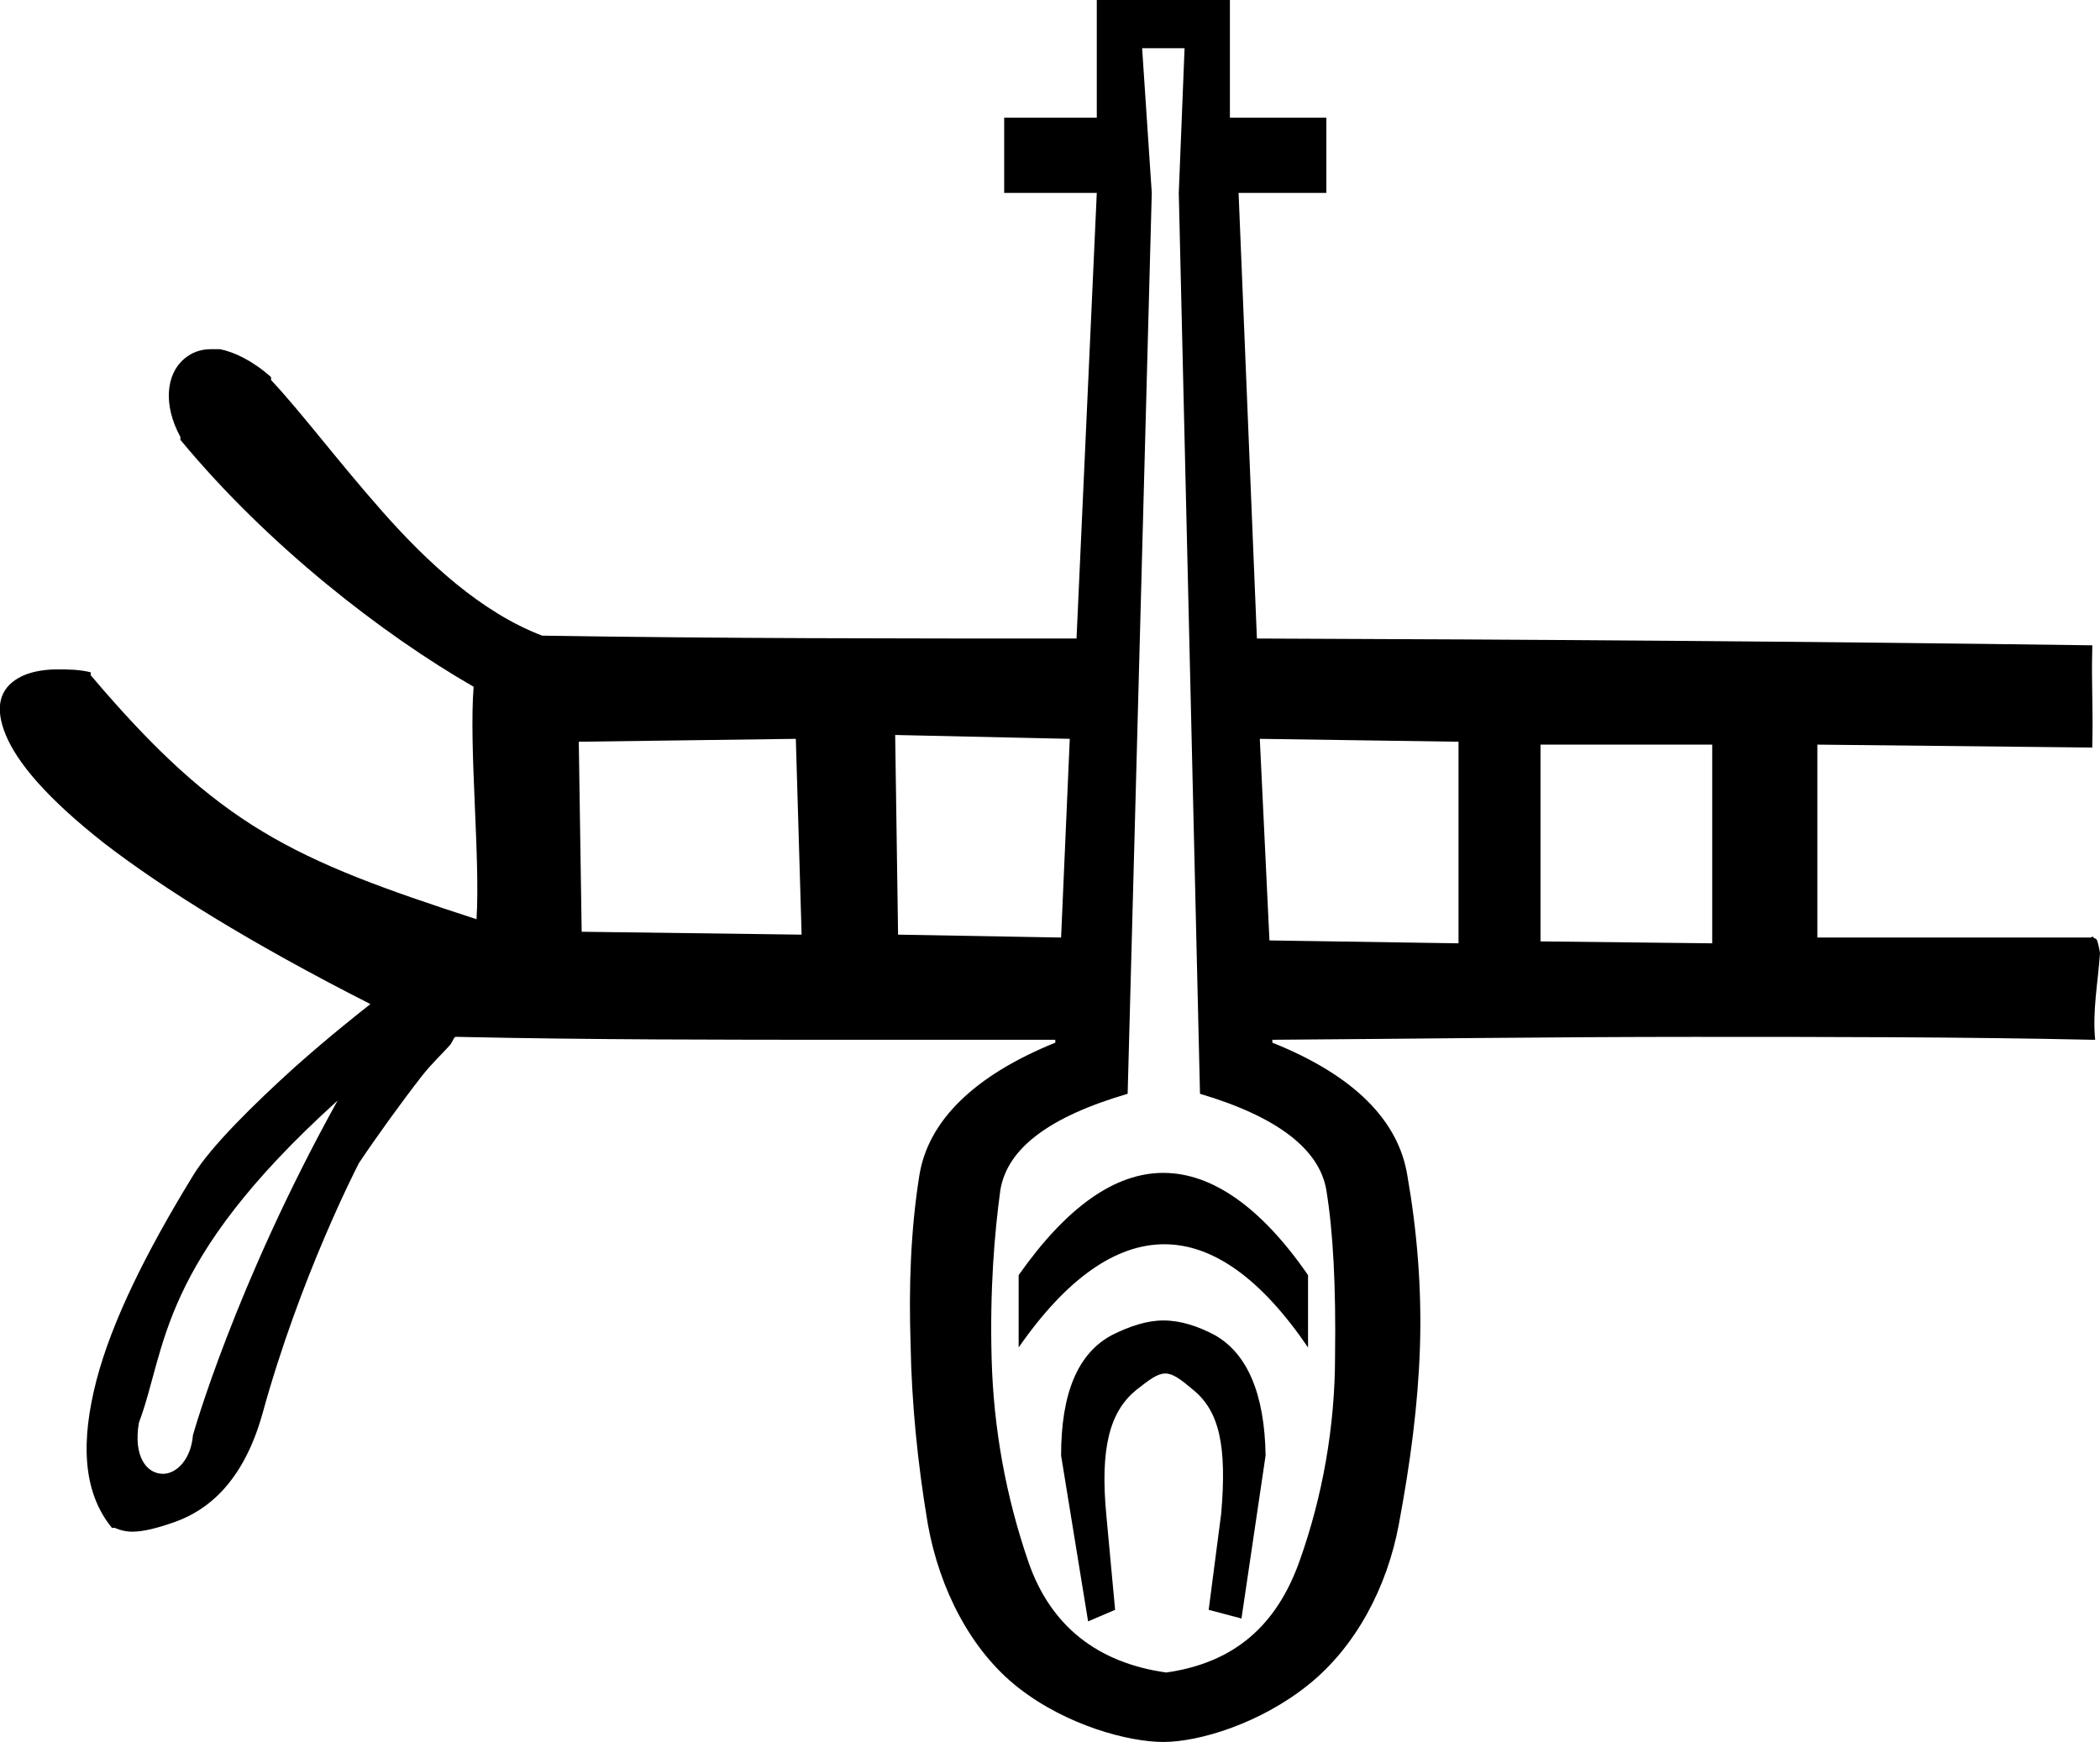 <?xml version='1.0' encoding ='UTF-8' standalone='yes'?>
<svg width='21.77' height='18.06' xmlns='http://www.w3.org/2000/svg' xmlns:xlink='http://www.w3.org/1999/xlink' >
<path style='fill:black; stroke:none' d=' M 8.25 7.66  L 8.31 9.69  L 6.03 9.66  L 6 7.69  L 8.25 7.66  Z  M 9.28 7.62  L 11.09 7.66  L 11 9.72  L 9.31 9.69  L 9.28 7.62  Z  M 13.06 7.66  L 15.12 7.69  L 15.12 9.78  L 13.16 9.75  L 13.06 7.66  Z  M 17.75 7.72  L 17.75 9.78  L 15.97 9.76  L 15.97 7.72  Z  M 12.06 12.16  C 11.56 12.16 11.06 12.51 10.56 13.22  L 10.56 13.97  C 11.06 13.25 11.57 12.9 12.07 12.9  C 12.57 12.9 13.07 13.25 13.56 13.97  L 13.56 13.22  C 13.07 12.51 12.56 12.16 12.06 12.16  Z  M 3.5 11.41  C 2.43 13.34 2 14.88 2 14.88  C 1.98 15.13 1.83 15.28 1.69 15.28  C 1.52 15.28 1.38 15.1 1.44 14.75  C 1.73 13.98 1.63 13.1 3.5 11.41  Z  M 12.06 13.69  C 11.89 13.69 11.71 13.75 11.53 13.84  C 11.17 14.03 11 14.45 11 15.09  L 11.28 16.81  L 11.56 16.69  L 11.47 15.72  C 11.4 15 11.51 14.63 11.78 14.41  C 11.92 14.3 12 14.24 12.08 14.24  C 12.16 14.24 12.24 14.3 12.37 14.41  C 12.64 14.63 12.72 14.99 12.66 15.69  L 12.53 16.69  L 12.87 16.78  L 13.12 15.09  C 13.11 14.45 12.93 14.03 12.59 13.84  C 12.42 13.75 12.24 13.69 12.06 13.69  Z  M 12.28 0.5  L 12.22 2  L 12.44 11.34  C 13.25 11.58 13.68 11.92 13.75 12.34  C 13.82 12.77 13.85 13.33 13.84 14.06  C 13.84 14.79 13.71 15.52 13.47 16.19  C 13.23 16.86 12.79 17.24 12.09 17.34  C 11.38 17.24 10.89 16.86 10.66 16.19  C 10.43 15.52 10.3 14.82 10.28 14.09  C 10.26 13.37 10.31 12.78 10.37 12.34  C 10.44 11.91 10.87 11.58 11.69 11.34  L 11.94 2  L 11.84 0.5  Z  M 11.37 0  L 11.37 1.22  L 10.41 1.22  L 10.41 2  L 11.37 2  L 11.16 6.62  C 9.31 6.62 7.47 6.62 5.62 6.59  C 4.99 6.35 4.43 5.83 3.97 5.31  C 3.51 4.79 3.12 4.27 2.81 3.94  L 2.81 3.91  C 2.62 3.74 2.43 3.65 2.28 3.62  C 2.27 3.62 2.26 3.62 2.25 3.62  C 2.23 3.62 2.21 3.62 2.19 3.62  C 2.07 3.62 1.98 3.66 1.91 3.72  C 1.72 3.88 1.69 4.2 1.87 4.53  L 1.87 4.56  C 2.78 5.66 3.97 6.58 4.91 7.12  C 4.86 7.75 4.98 8.9 4.94 9.53  C 3.03 8.91 2.27 8.57 0.94 7  L 0.94 6.97  C 0.82 6.94 0.7 6.94 0.59 6.94  C 0.44 6.94 0.29 6.97 0.19 7.03  C 0 7.14 -0.06 7.33 0.06 7.62  C 0.18 7.91 0.49 8.28 1.09 8.75  C 1.69 9.21 2.58 9.77 3.84 10.41  C 3.75 10.48 3.42 10.74 3.06 11.06  C 2.64 11.44 2.18 11.89 2 12.19  C 1.51 12.99 1.16 13.7 1 14.31  C 0.84 14.93 0.85 15.46 1.16 15.84  L 1.19 15.84  C 1.19 15.84 1.27 15.88 1.37 15.88  C 1.49 15.88 1.64 15.84 1.81 15.78  C 2.15 15.66 2.52 15.37 2.72 14.66  C 3.11 13.24 3.7 12.1 3.72 12.06  C 3.9 11.79 4.16 11.43 4.37 11.16  C 4.48 11.02 4.59 10.92 4.66 10.84  C 4.69 10.81 4.7 10.76 4.72 10.75  L 4.75 10.75  C 6.11 10.78 7.49 10.78 8.87 10.78  C 9.33 10.78 9.79 10.78 10.25 10.78  C 10.48 10.78 10.71 10.78 10.94 10.78  L 10.94 10.81  C 10.1 11.15 9.62 11.62 9.53 12.19  C 9.44 12.76 9.42 13.34 9.44 13.94  C 9.45 14.53 9.51 15.16 9.62 15.81  C 9.74 16.47 10.06 17.11 10.56 17.5  C 11.06 17.89 11.7 18.06 12.06 18.06  C 12.43 18.06 13.06 17.87 13.56 17.47  C 14.06 17.07 14.38 16.45 14.5 15.81  C 14.62 15.17 14.7 14.57 14.72 13.97  C 14.74 13.36 14.69 12.76 14.59 12.19  C 14.5 11.62 14.04 11.15 13.19 10.81  L 13.19 10.78  C 14.65 10.77 16.11 10.75 17.56 10.75  C 18.95 10.75 20.32 10.75 21.69 10.78  L 21.72 10.78  C 21.69 10.48 21.75 10.18 21.77 9.88  C 21.76 9.82 21.75 9.78 21.74 9.75  C 21.73 9.73 21.72 9.73 21.7 9.72  C 21.7 9.72 21.7 9.71 21.69 9.71  C 21.69 9.71 21.68 9.72 21.67 9.72  L 18.84 9.72  C 18.84 9.11 18.84 8.33 18.84 7.72  C 19.77 7.73 20.73 7.74 21.66 7.75  L 21.69 7.75  L 21.69 7.72  C 21.7 7.36 21.68 7.08 21.69 6.72  L 21.69 6.69  L 21.66 6.69  C 18.78 6.65 15.9 6.63 13.03 6.62  L 12.84 2  L 13.75 2  L 13.75 1.22  L 12.75 1.22  L 12.75 0  Z '/></svg>
